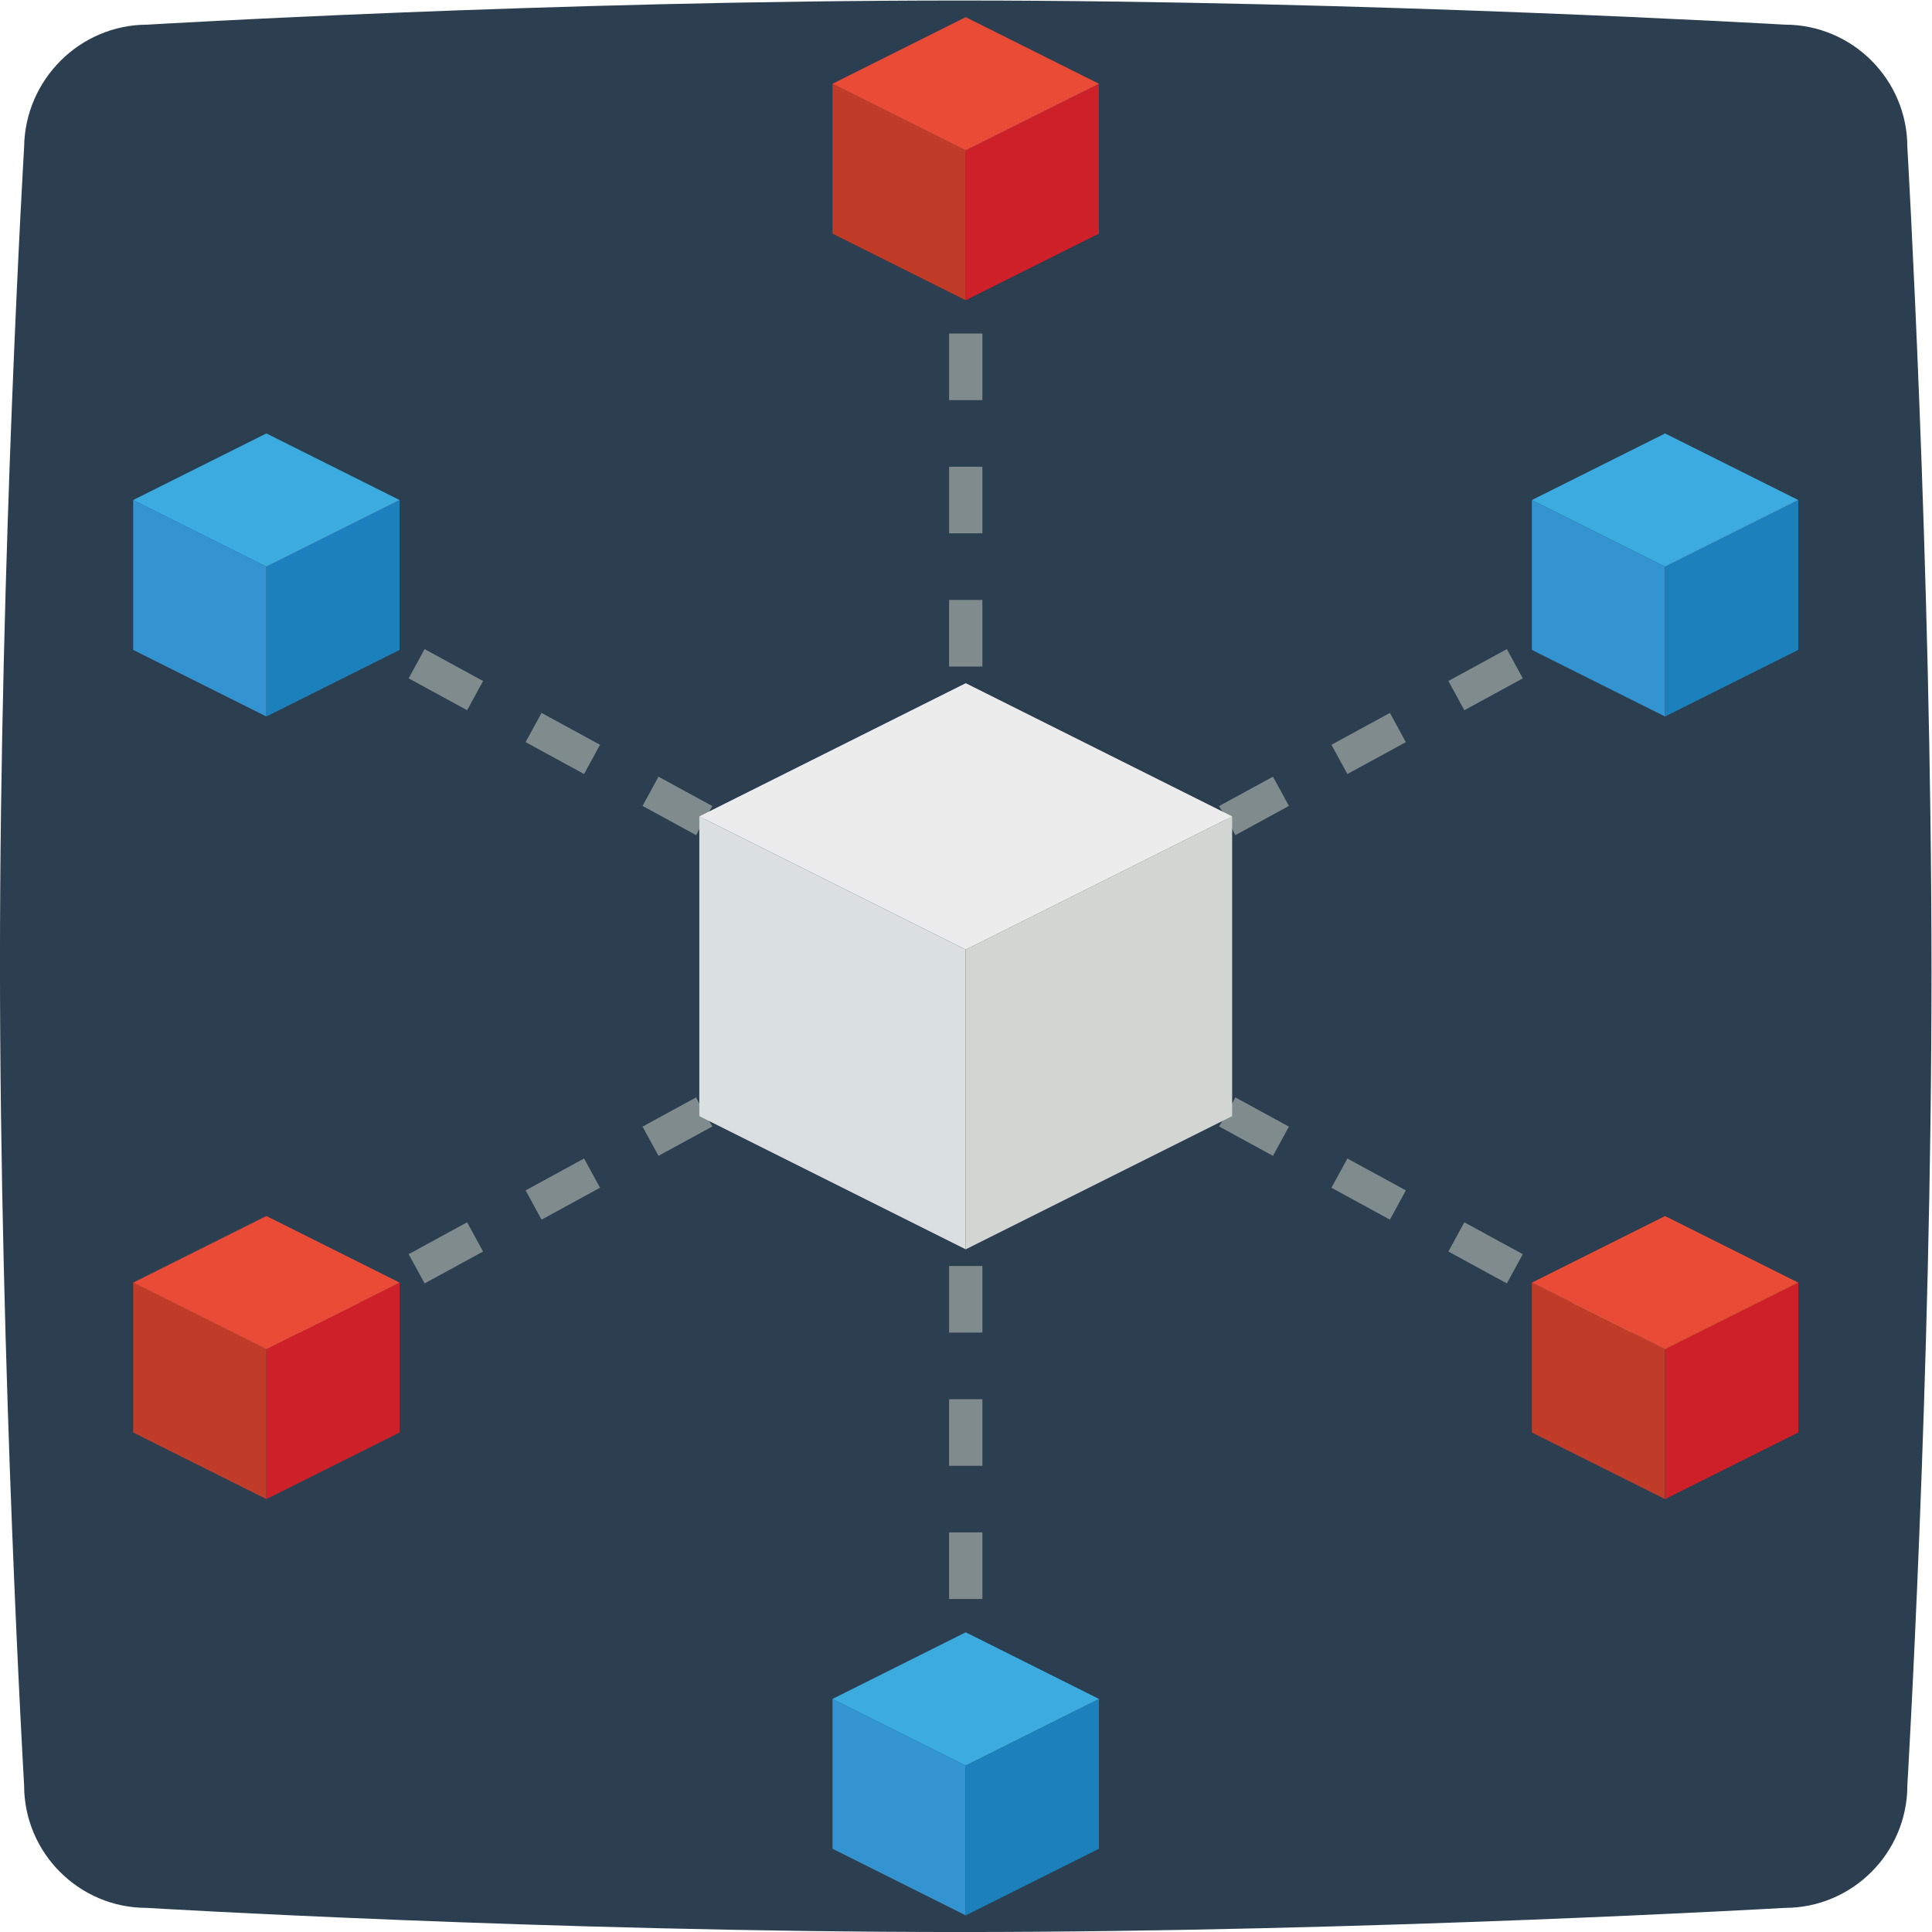 <svg height="309.333" viewBox="0 0 309.333 309.333" width="309.333" xmlns="http://www.w3.org/2000/svg" xmlns:xlink="http://www.w3.org/1999/xlink"><clipPath id="a"><path d="m0 256h256v-256h-256z"/></clipPath><g clip-path="url(#a)" transform="matrix(1.333 0 0 -1.333 -16 325.333)"><path d="m0 0s48.2 2.901 97.6 2.901c49 0 99.1-2.901 99.1-2.901 8.1 0 14.7-6.603 14.7-14.706 0 0 2.9-49.722 2.9-99.143 0-48.921-2.9-97.642-2.9-97.642 0-8.104-6.6-14.707-14.7-14.707 0 0-50.2-2.901-99.1-2.901-49.4 0-97.7 2.901-97.7 2.901-8.1 0-14.7 6.603-14.7 14.707 0 0-2.9 49.521-2.9 98.842 0 49.022 2.9 97.943 2.9 97.943.1 8.103 6.7 14.706 14.8 14.706" fill="#2c3f51" fill-rule="evenodd" transform="translate(29.7 241.099)"/><g fill="#7f8b8c"><path d="m126 84h4v8h-4z"/><path d="m130 60h-4v-8h4z"/><path d="m130 76h-4v-8h4z"/><path d="m0 0-6.48 3.534-1.915-3.512 6.44-3.512c.586 1.204 1.243 2.366 1.955 3.49" transform="translate(97.577 147.237)"/><path d="m0 0-1.916-3.512 7.023-3.831 1.916 3.512z" transform="translate(77.051 158.433)"/><path d="m0 0-1.916-3.512 7.023-3.831 1.916 3.512z" transform="translate(48.958 173.756)"/><path d="m0 0 7.023 3.831-1.916 3.512-7.023-3.831z" transform="translate(201.935 166.413)"/><path d="m0 0 1.915 3.512-7.023 3.83-1.915-3.512z" transform="translate(68.112 158.752)"/><path d="m0 0 6.441 3.512-1.916 3.512-6.481-3.534c.713-1.124 1.369-2.286 1.956-3.49" transform="translate(160.379 143.747)"/><path d="m0 0 7.023 3.83-1.916 3.512-7.023-3.83z" transform="translate(187.889 158.752)"/><path d="m0 0 7.023 3.831-1.916 3.512-7.023-3.831z" transform="translate(173.842 151.09)"/><path d="m130 172h-4v-8h4z"/><path d="m126 196h4v8h-4z"/><path d="m126 180h4v8h-4z"/><path d="m0 0 6.48-3.534 1.915 3.512-6.44 3.512c-.586-1.204-1.243-2.366-1.955-3.49" transform="translate(158.423 108.763)"/><path d="m0 0 1.916 3.512-7.023 3.831-1.916-3.512z" transform="translate(178.949 97.567)"/><path d="m0 0 1.916 3.512-7.023 3.831-1.916-3.512z" transform="translate(207.042 82.244)"/><path d="m0 0-7.023-3.831 1.916-3.512 7.023 3.831z" transform="translate(54.065 89.587)"/><path d="m0 0-1.915-3.512 7.023-3.83 1.915 3.512z" transform="translate(187.888 97.248)"/><path d="m0 0-6.441-3.512 1.916-3.512 6.481 3.534c-.713 1.124-1.369 2.286-1.956 3.49" transform="translate(95.621 112.253)"/><path d="m0 0-7.023-3.83 1.916-3.512 7.023 3.83z" transform="translate(68.111 97.248)"/><path d="m0 0-7.023-3.831 1.916-3.512 7.023 3.831z" transform="translate(82.158 104.91)"/></g><path d="m0 0 32-16v-36l-32 16z" fill="#dadfe0" transform="translate(96 146)"/><path d="m0 0-32-16v-36l32 16z" fill="#d1d6d2" transform="translate(160 146)"/><path d="m0 0-32 16 32 16 32-16z" fill="#ececed" transform="translate(128 130)"/><path d="m0 0 16-8v-18l-16 8z" fill="#3394d1" transform="translate(28 184)"/><path d="m0 0-16-8v-18l16 8z" fill="#1b80bb" transform="translate(60 184)"/><path d="m0 0-16 8 16 8 16-8z" fill="#3babe0" transform="translate(44 176)"/><path d="m0 0 16-8v-18l-16 8z" fill="#3394d1" transform="translate(196 184)"/><path d="m0 0-16-8v-18l16 8z" fill="#1b80bb" transform="translate(228 184)"/><path d="m0 0-16 8 16 8 16-8z" fill="#3babe0" transform="translate(212 176)"/><path d="m0 0 16-8v-18l-16 8z" fill="#c13c28" transform="translate(28 90)"/><path d="m0 0-16-8v-18l16 8z" fill="#ce2028" transform="translate(60 90)"/><path d="m0 0-16 8 16 8 16-8z" fill="#e94b36" transform="translate(44 82)"/><path d="m0 0 16-8v-18l-16 8z" fill="#c13c28" transform="translate(196 90)"/><path d="m0 0-16-8v-18l16 8z" fill="#ce2028" transform="translate(228 90)"/><path d="m0 0-16 8 16 8 16-8z" fill="#e94b36" transform="translate(212 82)"/><path d="m0 0 16-8v-18l-16 8z" fill="#3394d1" transform="translate(112 40)"/><path d="m0 0-16-8v-18l16 8z" fill="#1b80bb" transform="translate(144 40)"/><path d="m0 0-16 8 16 8 16-8z" fill="#3babe0" transform="translate(128 32)"/><path d="m0 0 16-8v-18l-16 8z" fill="#c13c28" transform="translate(112 234)"/><path d="m0 0-16-8v-18l16 8z" fill="#ce2028" transform="translate(144 234)"/><path d="m0 0-16 8 16 8 16-8z" fill="#e94b36" transform="translate(128 226)"/></g></svg>